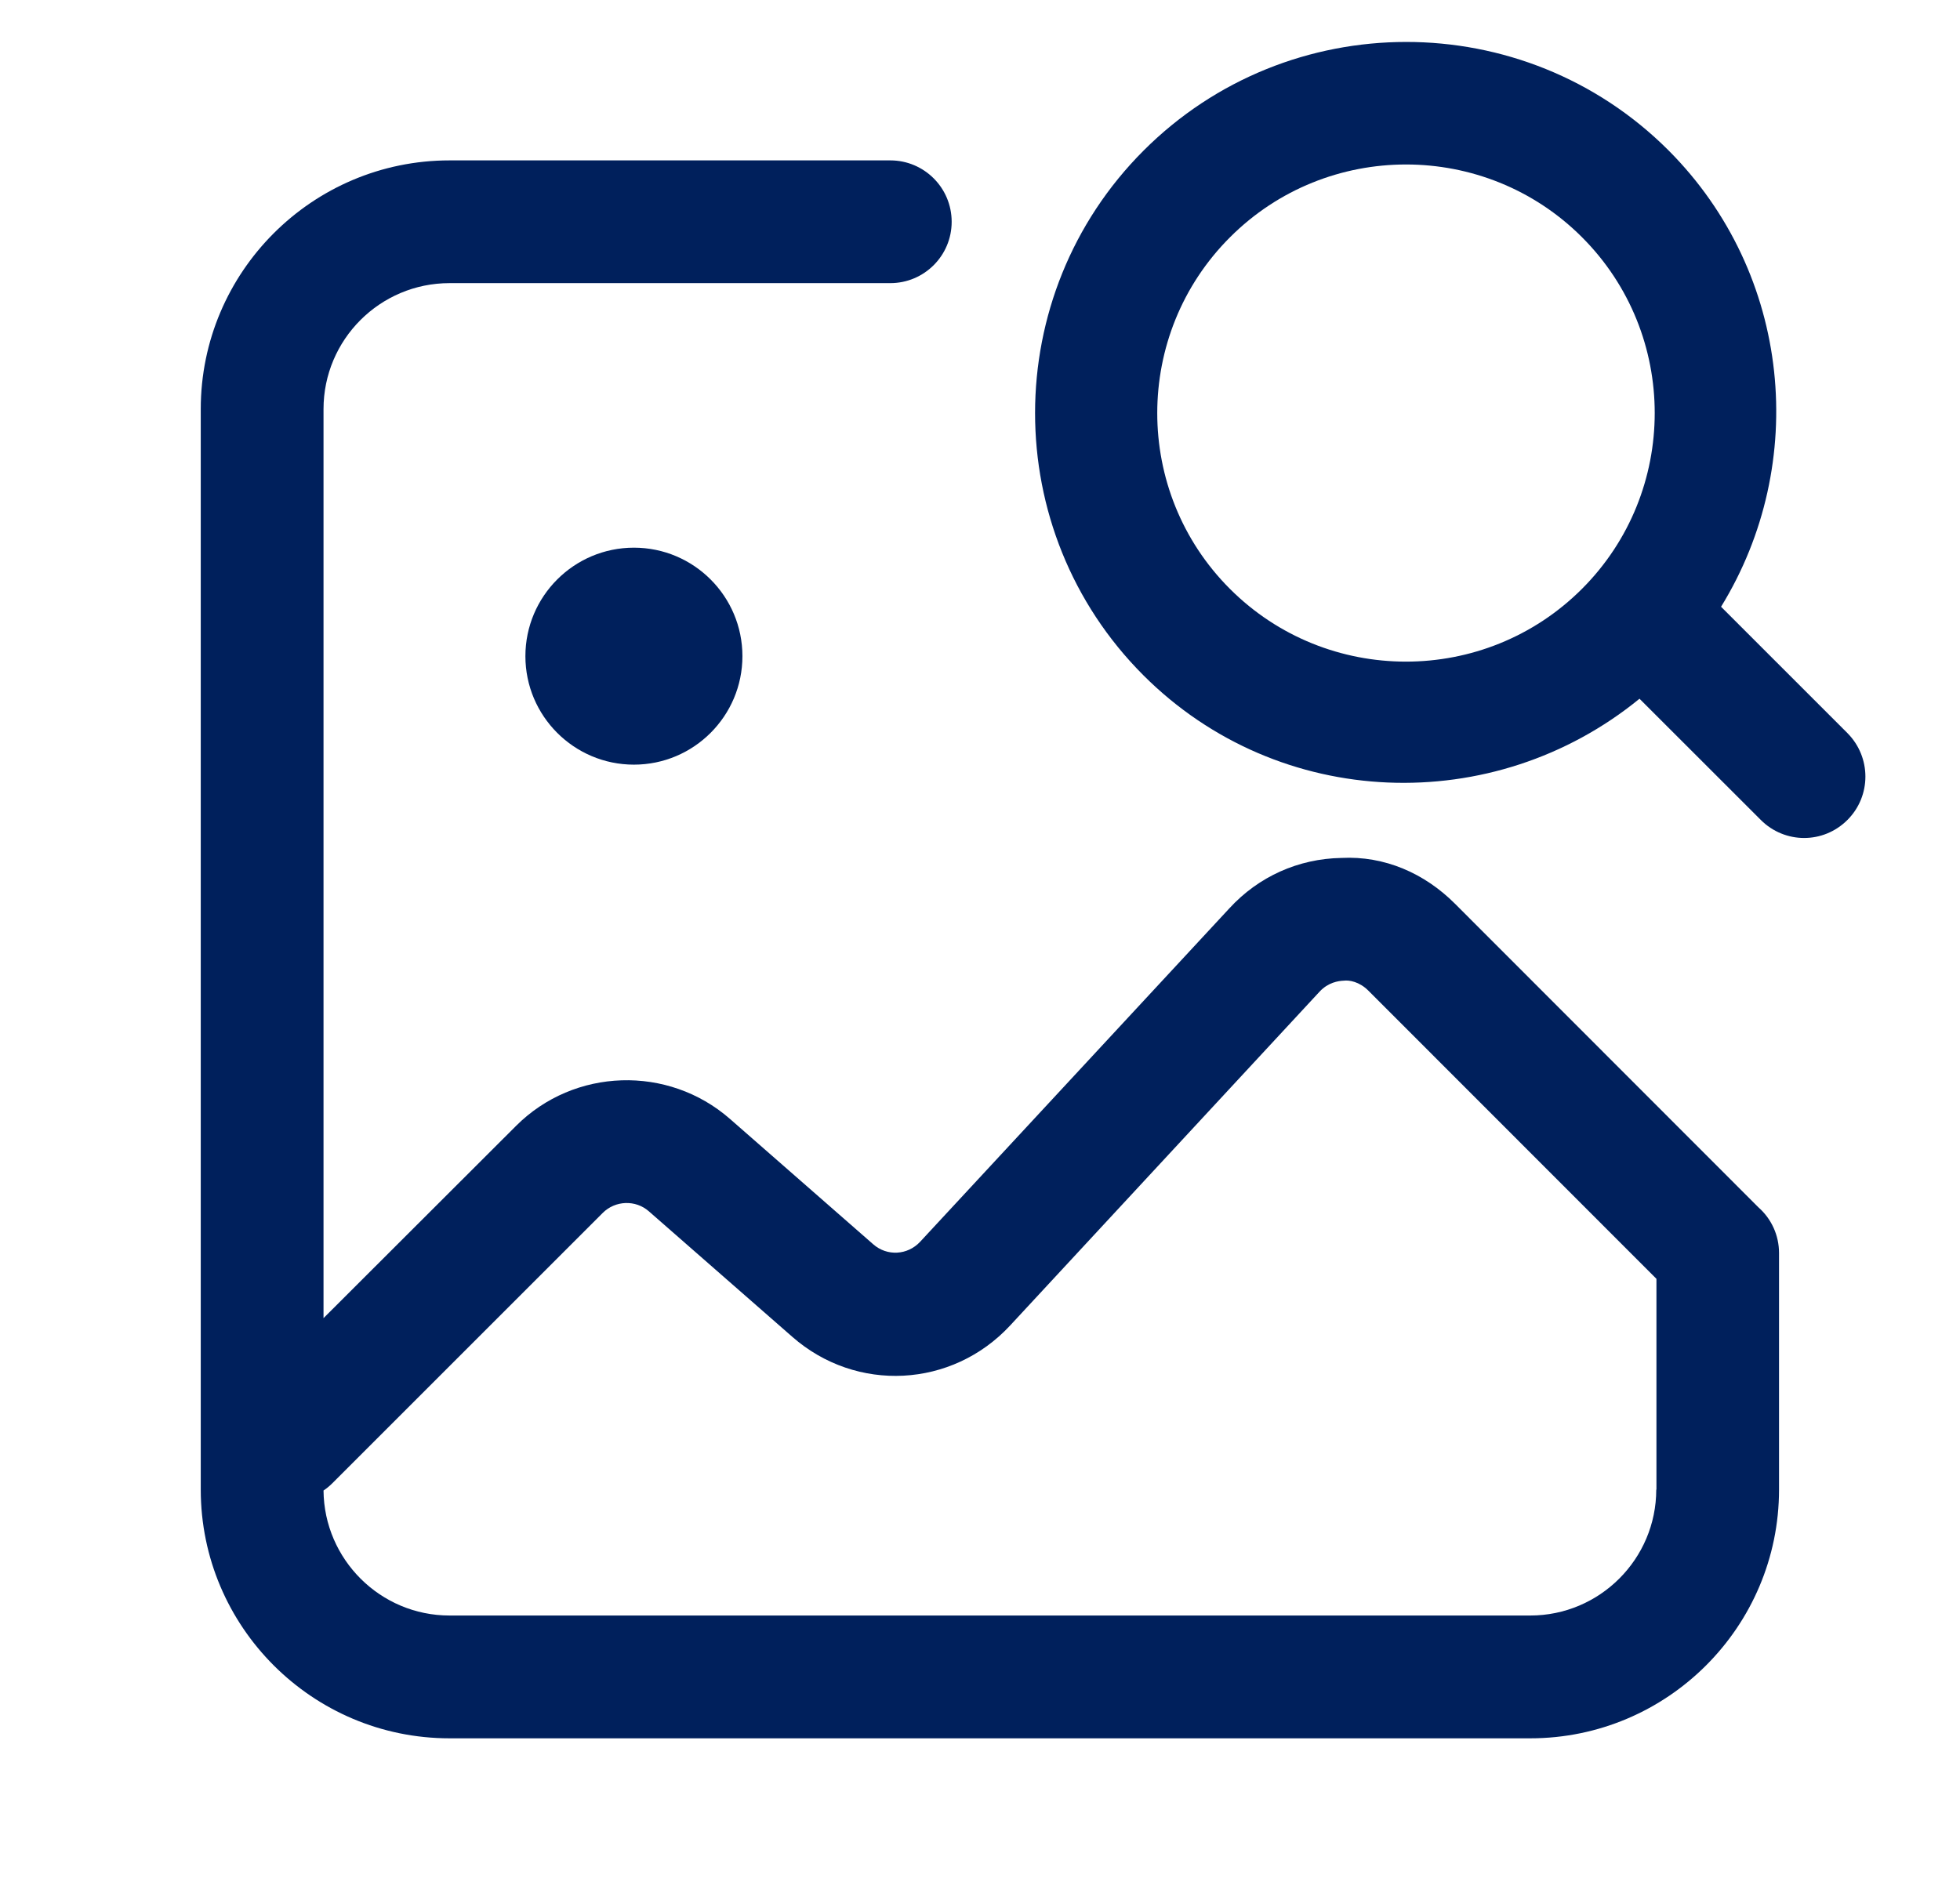 <svg width="33" height="32" viewBox="0 0 33 32" fill="none" xmlns="http://www.w3.org/2000/svg">
<g id="icon">
<g id="Union">
<path fill-rule="evenodd" clip-rule="evenodd" d="M27.604 11.767L29.646 13.808C29.847 14.01 30.113 14.112 30.375 14.112C30.641 14.112 30.903 14.01 31.105 13.808C31.508 13.405 31.508 12.752 31.105 12.346L28.977 10.218C30.459 7.811 30.171 4.615 28.091 2.531C25.655 0.096 21.691 0.099 19.255 2.535C16.82 4.97 16.817 8.938 19.252 11.373C21.537 13.658 25.153 13.77 27.604 11.767ZM20.711 3.994C22.343 2.362 25.003 2.362 26.635 3.994C28.27 5.629 28.267 8.285 26.635 9.917C24.999 11.552 22.34 11.549 20.708 9.917C19.076 8.285 19.076 5.626 20.711 3.994Z" fill="#00205C"/>
<path fill-rule="evenodd" clip-rule="evenodd" d="M29.607 20.333L24.497 15.219C23.985 14.707 23.313 14.41 22.583 14.448C21.86 14.461 21.191 14.762 20.702 15.293L15.492 20.912C15.281 21.139 14.935 21.159 14.702 20.954L12.289 18.842C11.249 17.933 9.668 17.981 8.689 18.96L5.447 22.198V6.89C5.447 5.719 6.398 4.768 7.569 4.768H14.99C15.559 4.768 16.023 4.307 16.023 3.735C16.023 3.162 15.559 2.701 14.99 2.701H7.569C5.259 2.701 3.38 4.579 3.38 6.89V25.085C3.38 27.395 5.259 29.274 7.569 29.274H25.764C28.075 29.274 29.953 27.395 29.953 25.085V21.101C29.953 20.803 29.825 20.525 29.607 20.333ZM27.886 25.085C27.886 26.253 26.935 27.206 25.764 27.206H7.569C6.404 27.206 5.457 26.262 5.447 25.101C5.499 25.066 5.547 25.027 5.591 24.983L10.148 20.426C10.359 20.215 10.702 20.202 10.926 20.4L13.339 22.512C14.417 23.459 16.03 23.376 17.009 22.32L22.219 16.698C22.363 16.544 22.535 16.518 22.625 16.515C22.715 16.503 22.887 16.531 23.038 16.682L27.889 21.536V25.085H27.886Z" fill="#00205C"/>
<path d="M10.673 12.877C9.665 12.877 8.846 12.058 8.846 11.05C8.846 10.042 9.665 9.223 10.673 9.223C11.681 9.223 12.5 10.042 12.5 11.05C12.5 12.058 11.681 12.877 10.673 12.877Z" fill="#00205C"/>
</g>
</g>
</svg>
